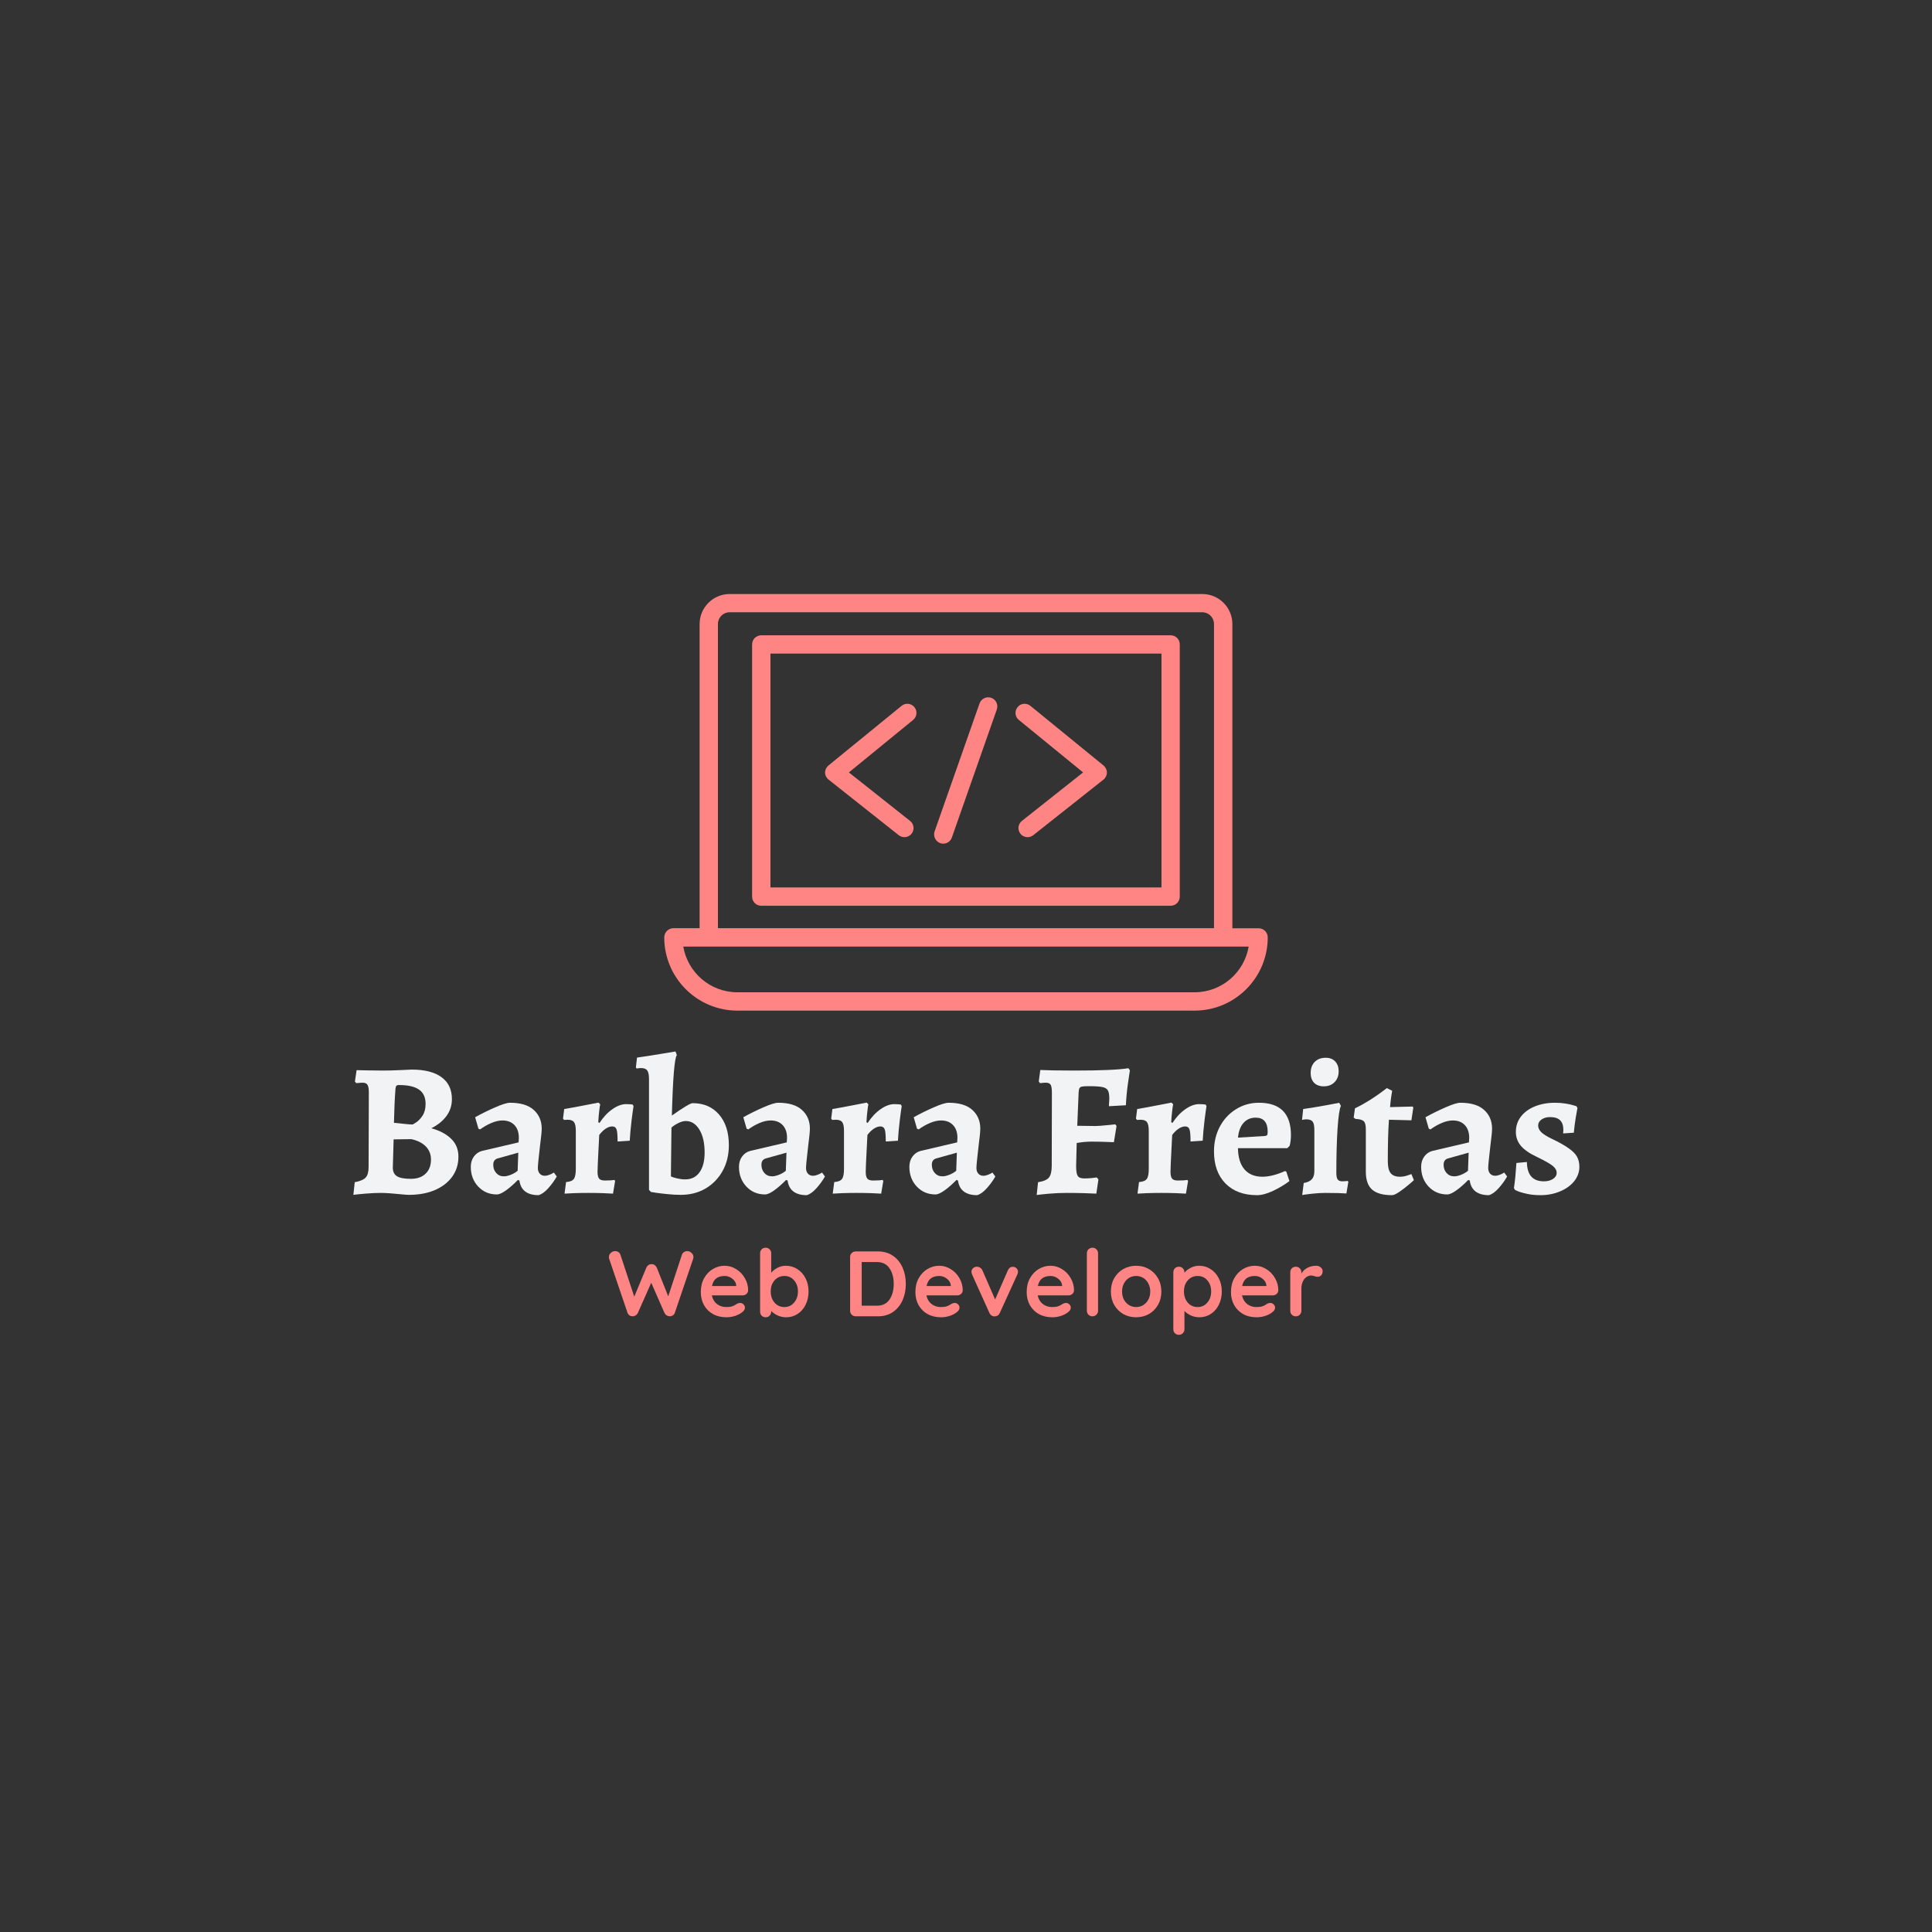 <svg xmlns="http://www.w3.org/2000/svg" xmlns:xlink="http://www.w3.org/1999/xlink" width="500" zoomAndPan="magnify" viewBox="0 0 375 375" height="500" preserveAspectRatio="xMidYMid meet" version="1.0"><rect x="0" y="0" width="375" height="375" fill="#333333" stroke="none"/><defs><g/><clipPath id="dbfc502577"><path d="M 128.098 115.305 L 246.598 115.305 L 246.598 196.305 L 128.098 196.305 Z M 128.098 115.305 " clip-rule="nonzero"/></clipPath></defs><g fill="#f1f3f5" fill-opacity="1"><g transform="translate(67.184, 231.544)"><g><path d="M 6.734 0 C 5.867 0 4.859 0.047 3.703 0.141 C 2.547 0.242 1.781 0.32 1.406 0.375 L 1.672 -2.078 C 2.723 -2.273 3.43 -2.578 3.797 -2.984 C 4.172 -3.391 4.359 -4.07 4.359 -5.031 L 4.406 -19.531 C 4.406 -20.227 4.316 -20.711 4.141 -20.984 C 3.973 -21.254 3.664 -21.391 3.219 -21.391 C 2.969 -21.391 2.719 -21.375 2.469 -21.344 C 2.227 -21.32 2.062 -21.312 1.969 -21.312 L 1.703 -21.609 L 2.031 -23.828 C 2.426 -23.828 3.145 -23.812 4.188 -23.781 C 5.238 -23.758 6.223 -23.75 7.141 -23.75 C 8.078 -23.75 9.125 -23.773 10.281 -23.828 C 11.445 -23.879 12.266 -23.914 12.734 -23.938 C 15.266 -23.938 17.195 -23.441 18.531 -22.453 C 19.863 -21.473 20.531 -20.055 20.531 -18.203 C 20.531 -16.973 20.176 -15.879 19.469 -14.922 C 18.77 -13.973 17.789 -13.18 16.531 -12.547 C 18.133 -12.117 19.41 -11.445 20.359 -10.531 C 21.316 -9.625 21.797 -8.457 21.797 -7.031 C 21.797 -5.57 21.395 -4.281 20.594 -3.156 C 19.789 -2.039 18.664 -1.172 17.219 -0.547 C 15.781 0.066 14.109 0.375 12.203 0.375 C 11.91 0.375 11.504 0.348 10.984 0.297 C 10.473 0.242 10.082 0.207 9.812 0.188 C 9.488 0.156 8.992 0.113 8.328 0.062 C 7.66 0.02 7.129 0 6.734 0 Z M 9.281 -13.609 C 9.582 -13.586 10.176 -13.523 11.062 -13.422 C 11.945 -13.328 12.539 -13.281 12.844 -13.281 C 12.844 -13.227 13.082 -13.359 13.562 -13.672 C 14.039 -13.984 14.469 -14.43 14.844 -15.016 C 15.227 -15.609 15.422 -16.363 15.422 -17.281 C 15.422 -18.539 15 -19.461 14.156 -20.047 C 13.32 -20.641 12.02 -20.938 10.25 -20.938 C 10 -20.938 9.832 -20.883 9.75 -20.781 C 9.664 -20.688 9.609 -20.504 9.578 -20.234 C 9.43 -18.234 9.332 -16.023 9.281 -13.609 Z M 9.062 -4.922 C 9.062 -4.129 9.332 -3.566 9.875 -3.234 C 10.414 -2.898 11.316 -2.734 12.578 -2.734 C 13.785 -2.734 14.734 -3.066 15.422 -3.734 C 16.117 -4.398 16.469 -5.312 16.469 -6.469 C 16.469 -7.477 16.141 -8.32 15.484 -9 C 14.828 -9.688 13.883 -10.164 12.656 -10.438 L 9.219 -10.391 Z M 9.062 -4.922 "/></g></g></g><g fill="#f1f3f5" fill-opacity="1"><g transform="translate(90.38, 231.544)"><g><path d="M 14.141 0.438 C 13.047 0.438 12.188 0.195 11.562 -0.281 C 10.938 -0.758 10.562 -1.469 10.438 -2.406 L 10.141 -2.516 C 9.348 -1.703 8.582 -1.031 7.844 -0.5 C 7.102 0.031 6.508 0.297 6.062 0.297 C 4.613 0.297 3.406 -0.211 2.438 -1.234 C 1.477 -2.266 1 -3.539 1 -5.062 C 1 -5.832 1.195 -6.492 1.594 -7.047 C 1.988 -7.598 2.504 -7.961 3.141 -8.141 L 10.281 -9.812 L 10.328 -10.688 C 10.328 -11.75 10.039 -12.578 9.469 -13.172 C 8.906 -13.766 8.129 -14.062 7.141 -14.062 C 6.473 -14.062 5.75 -13.895 4.969 -13.562 C 4.195 -13.227 3.477 -12.816 2.812 -12.328 L 2.484 -12.469 L 1.844 -14.688 C 3.082 -15.375 4.379 -16.016 5.734 -16.609 C 7.086 -17.203 8.051 -17.5 8.625 -17.5 C 10.664 -17.5 12.195 -17.035 13.219 -16.109 C 14.25 -15.18 14.766 -13.969 14.766 -12.469 C 14.766 -11.926 14.656 -10.816 14.438 -9.141 C 14.156 -6.742 14.016 -5.312 14.016 -4.844 C 14.016 -4.375 14.141 -4.004 14.391 -3.734 C 14.641 -3.461 14.961 -3.328 15.359 -3.328 C 15.648 -3.328 15.961 -3.395 16.297 -3.531 C 16.629 -3.664 16.906 -3.805 17.125 -3.953 L 17.688 -3.188 C 17.238 -2.395 16.688 -1.633 16.031 -0.906 C 15.383 -0.176 14.754 0.27 14.141 0.438 Z M 7.438 -3.219 C 7.801 -3.219 8.238 -3.316 8.75 -3.516 C 9.258 -3.711 9.707 -3.973 10.094 -4.297 L 10.219 -7.812 L 6.25 -6.703 C 5.656 -6.547 5.359 -6.133 5.359 -5.469 C 5.359 -4.832 5.551 -4.297 5.938 -3.859 C 6.32 -3.43 6.82 -3.219 7.438 -3.219 Z M 7.438 -3.219 "/></g></g></g><g fill="#f1f3f5" fill-opacity="1"><g transform="translate(108.249, 231.544)"><g><path d="M 1.625 -2.109 C 2.363 -2.16 2.863 -2.359 3.125 -2.703 C 3.383 -3.047 3.516 -3.695 3.516 -4.656 L 3.516 -12.031 C 3.516 -12.863 3.398 -13.43 3.172 -13.734 C 2.953 -14.047 2.535 -14.203 1.922 -14.203 L 1.219 -14.172 L 1.031 -14.438 L 1.266 -16.281 C 2.566 -16.5 3.898 -16.742 5.266 -17.016 C 6.641 -17.285 7.523 -17.457 7.922 -17.531 L 8.25 -17.203 C 8.195 -16.984 8.129 -16.516 8.047 -15.797 C 7.961 -15.078 7.906 -14.391 7.875 -13.734 L 8.109 -13.578 C 8.867 -14.734 9.711 -15.629 10.641 -16.266 C 11.566 -16.91 12.445 -17.234 13.281 -17.234 C 13.625 -17.234 13.906 -17.223 14.125 -17.203 C 14.352 -17.18 14.504 -17.156 14.578 -17.125 L 14.719 -16.828 C 14.645 -16.41 14.52 -15.504 14.344 -14.109 C 14.176 -12.723 14.055 -11.398 13.984 -10.141 L 11.625 -9.984 C 11.625 -11.172 11.555 -11.953 11.422 -12.328 C 11.285 -12.711 11.004 -12.906 10.578 -12.906 C 10.18 -12.906 9.758 -12.758 9.312 -12.469 C 8.875 -12.176 8.457 -11.77 8.062 -11.25 C 8.039 -10.562 7.984 -9.43 7.891 -7.859 C 7.805 -6.297 7.754 -5.047 7.734 -4.109 C 7.734 -3.461 7.836 -3.016 8.047 -2.766 C 8.254 -2.523 8.629 -2.406 9.172 -2.406 C 9.547 -2.406 9.914 -2.414 10.281 -2.438 C 10.656 -2.469 10.906 -2.492 11.031 -2.516 L 11.141 -2.297 L 10.734 0.141 C 10.391 0.117 9.754 0.086 8.828 0.047 C 7.898 0.016 6.941 0 5.953 0 C 5.016 0 4.078 0.016 3.141 0.047 C 2.203 0.086 1.598 0.117 1.328 0.141 Z M 1.625 -2.109 "/></g></g></g><g fill="#f1f3f5" fill-opacity="1"><g transform="translate(123.455, 231.544)"><g><path d="M 8.688 0.375 C 7.832 0.375 6.973 0.328 6.109 0.234 C 5.242 0.148 4.523 0.066 3.953 -0.016 C 3.391 -0.098 3.035 -0.156 2.891 -0.188 L 2.516 -0.594 L 2.516 -22.125 C 2.516 -22.914 2.398 -23.461 2.172 -23.766 C 1.953 -24.078 1.551 -24.234 0.969 -24.234 C 0.77 -24.234 0.594 -24.219 0.438 -24.188 C 0.289 -24.164 0.18 -24.156 0.109 -24.156 L -0.031 -24.344 L 0.188 -26.266 C 1.594 -26.461 3.07 -26.691 4.625 -26.953 C 6.176 -27.211 7.188 -27.379 7.656 -27.453 L 7.922 -26.75 C 7.473 -26.227 7.148 -22.316 6.953 -15.016 C 9.223 -16.617 10.566 -17.422 10.984 -17.422 C 13.129 -17.422 14.836 -16.688 16.109 -15.219 C 17.379 -13.758 18.016 -11.77 18.016 -9.25 C 18.016 -7.395 17.613 -5.738 16.812 -4.281 C 16.008 -2.832 14.906 -1.691 13.5 -0.859 C 12.094 -0.035 10.488 0.375 8.688 0.375 Z M 9.547 -2.625 C 10.734 -2.625 11.656 -3.078 12.312 -3.984 C 12.977 -4.898 13.312 -6.188 13.312 -7.844 C 13.312 -9.695 12.973 -11.176 12.297 -12.281 C 11.617 -13.395 10.738 -13.953 9.656 -13.953 C 9.238 -13.953 8.77 -13.828 8.25 -13.578 C 7.727 -13.328 7.27 -13.031 6.875 -12.688 L 6.766 -3.219 C 7.035 -3.07 7.441 -2.938 7.984 -2.812 C 8.535 -2.688 9.055 -2.625 9.547 -2.625 Z M 9.547 -2.625 "/></g></g></g><g fill="#f1f3f5" fill-opacity="1"><g transform="translate(142.434, 231.544)"><g><path d="M 14.141 0.438 C 13.047 0.438 12.188 0.195 11.562 -0.281 C 10.938 -0.758 10.562 -1.469 10.438 -2.406 L 10.141 -2.516 C 9.348 -1.703 8.582 -1.031 7.844 -0.5 C 7.102 0.031 6.508 0.297 6.062 0.297 C 4.613 0.297 3.406 -0.211 2.438 -1.234 C 1.477 -2.266 1 -3.539 1 -5.062 C 1 -5.832 1.195 -6.492 1.594 -7.047 C 1.988 -7.598 2.504 -7.961 3.141 -8.141 L 10.281 -9.812 L 10.328 -10.688 C 10.328 -11.75 10.039 -12.578 9.469 -13.172 C 8.906 -13.766 8.129 -14.062 7.141 -14.062 C 6.473 -14.062 5.75 -13.895 4.969 -13.562 C 4.195 -13.227 3.477 -12.816 2.812 -12.328 L 2.484 -12.469 L 1.844 -14.688 C 3.082 -15.375 4.379 -16.016 5.734 -16.609 C 7.086 -17.203 8.051 -17.5 8.625 -17.5 C 10.664 -17.5 12.195 -17.035 13.219 -16.109 C 14.25 -15.18 14.766 -13.969 14.766 -12.469 C 14.766 -11.926 14.656 -10.816 14.438 -9.141 C 14.156 -6.742 14.016 -5.312 14.016 -4.844 C 14.016 -4.375 14.141 -4.004 14.391 -3.734 C 14.641 -3.461 14.961 -3.328 15.359 -3.328 C 15.648 -3.328 15.961 -3.395 16.297 -3.531 C 16.629 -3.664 16.906 -3.805 17.125 -3.953 L 17.688 -3.188 C 17.238 -2.395 16.688 -1.633 16.031 -0.906 C 15.383 -0.176 14.754 0.27 14.141 0.438 Z M 7.438 -3.219 C 7.801 -3.219 8.238 -3.316 8.75 -3.516 C 9.258 -3.711 9.707 -3.973 10.094 -4.297 L 10.219 -7.812 L 6.25 -6.703 C 5.656 -6.547 5.359 -6.133 5.359 -5.469 C 5.359 -4.832 5.551 -4.297 5.938 -3.859 C 6.32 -3.43 6.82 -3.219 7.438 -3.219 Z M 7.438 -3.219 "/></g></g></g><g fill="#f1f3f5" fill-opacity="1"><g transform="translate(160.303, 231.544)"><g><path d="M 1.625 -2.109 C 2.363 -2.16 2.863 -2.359 3.125 -2.703 C 3.383 -3.047 3.516 -3.695 3.516 -4.656 L 3.516 -12.031 C 3.516 -12.863 3.398 -13.43 3.172 -13.734 C 2.953 -14.047 2.535 -14.203 1.922 -14.203 L 1.219 -14.172 L 1.031 -14.438 L 1.266 -16.281 C 2.566 -16.5 3.898 -16.742 5.266 -17.016 C 6.641 -17.285 7.523 -17.457 7.922 -17.531 L 8.25 -17.203 C 8.195 -16.984 8.129 -16.516 8.047 -15.797 C 7.961 -15.078 7.906 -14.391 7.875 -13.734 L 8.109 -13.578 C 8.867 -14.734 9.711 -15.629 10.641 -16.266 C 11.566 -16.91 12.445 -17.234 13.281 -17.234 C 13.625 -17.234 13.906 -17.223 14.125 -17.203 C 14.352 -17.18 14.504 -17.156 14.578 -17.125 L 14.719 -16.828 C 14.645 -16.41 14.52 -15.504 14.344 -14.109 C 14.176 -12.723 14.055 -11.398 13.984 -10.141 L 11.625 -9.984 C 11.625 -11.172 11.555 -11.953 11.422 -12.328 C 11.285 -12.711 11.004 -12.906 10.578 -12.906 C 10.18 -12.906 9.758 -12.758 9.312 -12.469 C 8.875 -12.176 8.457 -11.77 8.062 -11.25 C 8.039 -10.562 7.984 -9.43 7.891 -7.859 C 7.805 -6.297 7.754 -5.047 7.734 -4.109 C 7.734 -3.461 7.836 -3.016 8.047 -2.766 C 8.254 -2.523 8.629 -2.406 9.172 -2.406 C 9.547 -2.406 9.914 -2.414 10.281 -2.438 C 10.656 -2.469 10.906 -2.492 11.031 -2.516 L 11.141 -2.297 L 10.734 0.141 C 10.391 0.117 9.754 0.086 8.828 0.047 C 7.898 0.016 6.941 0 5.953 0 C 5.016 0 4.078 0.016 3.141 0.047 C 2.203 0.086 1.598 0.117 1.328 0.141 Z M 1.625 -2.109 "/></g></g></g><g fill="#f1f3f5" fill-opacity="1"><g transform="translate(175.508, 231.544)"><g><path d="M 14.141 0.438 C 13.047 0.438 12.188 0.195 11.562 -0.281 C 10.938 -0.758 10.562 -1.469 10.438 -2.406 L 10.141 -2.516 C 9.348 -1.703 8.582 -1.031 7.844 -0.5 C 7.102 0.031 6.508 0.297 6.062 0.297 C 4.613 0.297 3.406 -0.211 2.438 -1.234 C 1.477 -2.266 1 -3.539 1 -5.062 C 1 -5.832 1.195 -6.492 1.594 -7.047 C 1.988 -7.598 2.504 -7.961 3.141 -8.141 L 10.281 -9.812 L 10.328 -10.688 C 10.328 -11.75 10.039 -12.578 9.469 -13.172 C 8.906 -13.766 8.129 -14.062 7.141 -14.062 C 6.473 -14.062 5.75 -13.895 4.969 -13.562 C 4.195 -13.227 3.477 -12.816 2.812 -12.328 L 2.484 -12.469 L 1.844 -14.688 C 3.082 -15.375 4.379 -16.016 5.734 -16.609 C 7.086 -17.203 8.051 -17.5 8.625 -17.5 C 10.664 -17.5 12.195 -17.035 13.219 -16.109 C 14.25 -15.18 14.766 -13.969 14.766 -12.469 C 14.766 -11.926 14.656 -10.816 14.438 -9.141 C 14.156 -6.742 14.016 -5.312 14.016 -4.844 C 14.016 -4.375 14.141 -4.004 14.391 -3.734 C 14.641 -3.461 14.961 -3.328 15.359 -3.328 C 15.648 -3.328 15.961 -3.395 16.297 -3.531 C 16.629 -3.664 16.906 -3.805 17.125 -3.953 L 17.688 -3.188 C 17.238 -2.395 16.688 -1.633 16.031 -0.906 C 15.383 -0.176 14.754 0.27 14.141 0.438 Z M 7.438 -3.219 C 7.801 -3.219 8.238 -3.316 8.75 -3.516 C 9.258 -3.711 9.707 -3.973 10.094 -4.297 L 10.219 -7.812 L 6.25 -6.703 C 5.656 -6.547 5.359 -6.133 5.359 -5.469 C 5.359 -4.832 5.551 -4.297 5.938 -3.859 C 6.32 -3.43 6.82 -3.219 7.438 -3.219 Z M 7.438 -3.219 "/></g></g></g><g fill="#f1f3f5" fill-opacity="1"><g transform="translate(193.377, 231.544)"><g/></g></g><g fill="#f1f3f5" fill-opacity="1"><g transform="translate(199.814, 231.544)"><g><path d="M 1.672 -2.078 C 2.723 -2.242 3.426 -2.547 3.781 -2.984 C 4.145 -3.43 4.328 -4.203 4.328 -5.297 L 4.359 -19.391 C 4.359 -20.18 4.281 -20.711 4.125 -20.984 C 3.969 -21.254 3.656 -21.391 3.188 -21.391 C 2.938 -21.391 2.695 -21.375 2.469 -21.344 C 2.25 -21.32 2.102 -21.312 2.031 -21.312 L 1.812 -21.641 L 2.109 -23.859 C 2.555 -23.836 3.414 -23.812 4.688 -23.781 C 5.957 -23.758 7.332 -23.75 8.812 -23.75 C 13.863 -23.75 17.328 -23.898 19.203 -24.203 L 19.5 -23.797 C 19.426 -23.398 19.297 -22.531 19.109 -21.188 C 18.922 -19.844 18.789 -18.453 18.719 -17.016 L 15.422 -16.828 C 15.422 -16.953 15.43 -17.16 15.453 -17.453 C 15.484 -17.754 15.5 -18.055 15.5 -18.359 C 15.5 -19.066 15.406 -19.582 15.219 -19.906 C 15.039 -20.227 14.688 -20.441 14.156 -20.547 C 13.625 -20.66 12.754 -20.719 11.547 -20.719 C 10.898 -20.719 10.453 -20.691 10.203 -20.641 C 9.961 -20.598 9.797 -20.488 9.703 -20.312 C 9.617 -20.133 9.566 -19.852 9.547 -19.469 L 9.281 -13.031 L 12.766 -12.984 C 13.234 -12.984 13.922 -13.031 14.828 -13.125 C 15.742 -13.227 16.352 -13.289 16.656 -13.312 L 16.906 -12.984 L 16.391 -9.844 C 16.098 -9.863 15.523 -9.883 14.672 -9.906 C 13.816 -9.938 12.922 -9.953 11.984 -9.953 C 11.098 -9.953 10.16 -9.863 9.172 -9.688 L 9.062 -5.188 C 9.062 -4.25 9.164 -3.617 9.375 -3.297 C 9.582 -2.973 10.008 -2.812 10.656 -2.812 C 11.051 -2.812 11.504 -2.832 12.016 -2.875 C 12.535 -2.926 12.883 -2.969 13.062 -3 L 13.391 -2.625 L 12.984 0.141 C 12.566 0.117 11.785 0.086 10.641 0.047 C 9.492 0.016 8.352 0 7.219 0 C 6.082 0 4.914 0.051 3.719 0.156 C 2.52 0.27 1.75 0.352 1.406 0.406 Z M 1.672 -2.078 "/></g></g></g><g fill="#f1f3f5" fill-opacity="1"><g transform="translate(219.459, 231.544)"><g><path d="M 1.625 -2.109 C 2.363 -2.16 2.863 -2.359 3.125 -2.703 C 3.383 -3.047 3.516 -3.695 3.516 -4.656 L 3.516 -12.031 C 3.516 -12.863 3.398 -13.43 3.172 -13.734 C 2.953 -14.047 2.535 -14.203 1.922 -14.203 L 1.219 -14.172 L 1.031 -14.438 L 1.266 -16.281 C 2.566 -16.5 3.898 -16.742 5.266 -17.016 C 6.641 -17.285 7.523 -17.457 7.922 -17.531 L 8.25 -17.203 C 8.195 -16.984 8.129 -16.516 8.047 -15.797 C 7.961 -15.078 7.906 -14.391 7.875 -13.734 L 8.109 -13.578 C 8.867 -14.734 9.711 -15.629 10.641 -16.266 C 11.566 -16.91 12.445 -17.234 13.281 -17.234 C 13.625 -17.234 13.906 -17.223 14.125 -17.203 C 14.352 -17.18 14.504 -17.156 14.578 -17.125 L 14.719 -16.828 C 14.645 -16.41 14.52 -15.504 14.344 -14.109 C 14.176 -12.723 14.055 -11.398 13.984 -10.141 L 11.625 -9.984 C 11.625 -11.172 11.555 -11.953 11.422 -12.328 C 11.285 -12.711 11.004 -12.906 10.578 -12.906 C 10.18 -12.906 9.758 -12.758 9.312 -12.469 C 8.875 -12.176 8.457 -11.77 8.062 -11.25 C 8.039 -10.562 7.984 -9.43 7.891 -7.859 C 7.805 -6.297 7.754 -5.047 7.734 -4.109 C 7.734 -3.461 7.836 -3.016 8.047 -2.766 C 8.254 -2.523 8.629 -2.406 9.172 -2.406 C 9.547 -2.406 9.914 -2.414 10.281 -2.438 C 10.656 -2.469 10.906 -2.492 11.031 -2.516 L 11.141 -2.297 L 10.734 0.141 C 10.391 0.117 9.754 0.086 8.828 0.047 C 7.898 0.016 6.941 0 5.953 0 C 5.016 0 4.078 0.016 3.141 0.047 C 2.203 0.086 1.598 0.117 1.328 0.141 Z M 1.625 -2.109 "/></g></g></g><g fill="#f1f3f5" fill-opacity="1"><g transform="translate(234.665, 231.544)"><g><path d="M 9.328 0.438 C 6.734 0.438 4.691 -0.316 3.203 -1.828 C 1.711 -3.348 0.969 -5.426 0.969 -8.062 C 0.969 -9.844 1.348 -11.445 2.109 -12.875 C 2.867 -14.301 3.914 -15.426 5.25 -16.25 C 6.582 -17.082 8.062 -17.5 9.688 -17.5 C 13.832 -17.5 15.906 -15.406 15.906 -11.219 C 15.906 -10.469 15.82 -9.773 15.656 -9.141 L 15.203 -8.688 L 5.625 -8.688 C 5.645 -6.895 6.066 -5.52 6.891 -4.562 C 7.723 -3.613 8.879 -3.141 10.359 -3.141 C 11.641 -3.141 13.109 -3.508 14.766 -4.25 L 15.016 -4.109 L 15.609 -2.297 C 14.703 -1.609 13.648 -0.977 12.453 -0.406 C 11.254 0.156 10.211 0.438 9.328 0.438 Z M 10.688 -11.031 C 10.988 -11.051 11.18 -11.109 11.266 -11.203 C 11.348 -11.305 11.391 -11.531 11.391 -11.875 C 11.391 -13.695 10.613 -14.609 9.062 -14.609 C 8.102 -14.609 7.32 -14.273 6.719 -13.609 C 6.113 -12.941 5.75 -11.984 5.625 -10.734 Z M 10.688 -11.031 "/></g></g></g><g fill="#f1f3f5" fill-opacity="1"><g transform="translate(251.757, 231.544)"><g><path d="M 1.297 -1.922 C 2.016 -2.047 2.535 -2.285 2.859 -2.641 C 3.191 -3.004 3.359 -3.531 3.359 -4.219 L 3.359 -12.203 C 3.359 -12.992 3.25 -13.535 3.031 -13.828 C 2.812 -14.129 2.406 -14.281 1.812 -14.281 C 1.633 -14.281 1.457 -14.266 1.281 -14.234 C 1.113 -14.211 1.008 -14.191 0.969 -14.172 L 1.188 -16.281 C 2.562 -16.477 3.961 -16.707 5.391 -16.969 C 6.828 -17.227 7.754 -17.406 8.172 -17.5 L 8.516 -16.906 C 8.242 -16.363 8.023 -14.879 7.859 -12.453 C 7.703 -10.023 7.625 -7.172 7.625 -3.891 C 7.625 -3.297 7.707 -2.875 7.875 -2.625 C 8.051 -2.375 8.348 -2.25 8.766 -2.25 C 8.992 -2.25 9.211 -2.258 9.422 -2.281 C 9.629 -2.312 9.77 -2.328 9.844 -2.328 L 9.953 -2.141 L 9.578 0.109 C 9.305 0.086 8.77 0.062 7.969 0.031 C 7.164 0.008 6.348 0 5.516 0 C 4.742 0 3.867 0.051 2.891 0.156 C 1.922 0.27 1.289 0.352 1 0.406 Z M 5.188 -20.688 C 4.375 -20.688 3.742 -20.922 3.297 -21.391 C 2.859 -21.859 2.641 -22.484 2.641 -23.266 C 2.641 -24.16 2.898 -24.879 3.422 -25.422 C 3.953 -25.961 4.664 -26.234 5.562 -26.234 C 6.344 -26.234 6.957 -25.992 7.406 -25.516 C 7.852 -25.035 8.078 -24.398 8.078 -23.609 C 8.078 -22.742 7.812 -22.039 7.281 -21.5 C 6.75 -20.957 6.051 -20.688 5.188 -20.688 Z M 5.188 -20.688 "/></g></g></g><g fill="#f1f3f5" fill-opacity="1"><g transform="translate(262.56, 231.544)"><g><path d="M 7.625 0.438 C 5.875 0.438 4.586 0.078 3.766 -0.641 C 2.953 -1.367 2.547 -2.523 2.547 -4.109 L 2.547 -12.359 C 2.547 -13.148 2.41 -13.672 2.141 -13.922 C 1.867 -14.18 1.344 -14.328 0.562 -14.359 L 0.188 -14.609 L 0.438 -16.422 C 1.375 -16.867 2.301 -17.379 3.219 -17.953 C 4.133 -18.535 4.895 -19.051 5.5 -19.5 C 6.102 -19.945 6.477 -20.227 6.625 -20.344 L 7.656 -19.828 C 7.633 -19.68 7.578 -19.32 7.484 -18.75 C 7.398 -18.188 7.32 -17.488 7.25 -16.656 L 11.625 -16.766 L 11.766 -16.578 L 11.391 -14.094 L 7.031 -14.203 C 6.883 -12.055 6.812 -9.367 6.812 -6.141 C 6.812 -5.078 6.992 -4.312 7.359 -3.844 C 7.734 -3.375 8.336 -3.141 9.172 -3.141 C 9.617 -3.141 10.07 -3.211 10.531 -3.359 C 10.988 -3.516 11.273 -3.613 11.391 -3.656 L 11.875 -2.484 C 11.727 -2.328 11.375 -2.016 10.812 -1.547 C 10.258 -1.078 9.672 -0.629 9.047 -0.203 C 8.422 0.223 7.945 0.438 7.625 0.438 Z M 7.625 0.438 "/></g></g></g><g fill="#f1f3f5" fill-opacity="1"><g transform="translate(274.843, 231.544)"><g><path d="M 14.141 0.438 C 13.047 0.438 12.188 0.195 11.562 -0.281 C 10.938 -0.758 10.562 -1.469 10.438 -2.406 L 10.141 -2.516 C 9.348 -1.703 8.582 -1.031 7.844 -0.5 C 7.102 0.031 6.508 0.297 6.062 0.297 C 4.613 0.297 3.406 -0.211 2.438 -1.234 C 1.477 -2.266 1 -3.539 1 -5.062 C 1 -5.832 1.195 -6.492 1.594 -7.047 C 1.988 -7.598 2.504 -7.961 3.141 -8.141 L 10.281 -9.812 L 10.328 -10.688 C 10.328 -11.75 10.039 -12.578 9.469 -13.172 C 8.906 -13.766 8.129 -14.062 7.141 -14.062 C 6.473 -14.062 5.75 -13.895 4.969 -13.562 C 4.195 -13.227 3.477 -12.816 2.812 -12.328 L 2.484 -12.469 L 1.844 -14.688 C 3.082 -15.375 4.379 -16.016 5.734 -16.609 C 7.086 -17.203 8.051 -17.5 8.625 -17.5 C 10.664 -17.5 12.195 -17.035 13.219 -16.109 C 14.25 -15.18 14.766 -13.969 14.766 -12.469 C 14.766 -11.926 14.656 -10.816 14.438 -9.141 C 14.156 -6.742 14.016 -5.312 14.016 -4.844 C 14.016 -4.375 14.141 -4.004 14.391 -3.734 C 14.641 -3.461 14.961 -3.328 15.359 -3.328 C 15.648 -3.328 15.961 -3.395 16.297 -3.531 C 16.629 -3.664 16.906 -3.805 17.125 -3.953 L 17.688 -3.188 C 17.238 -2.395 16.688 -1.633 16.031 -0.906 C 15.383 -0.176 14.754 0.27 14.141 0.438 Z M 7.438 -3.219 C 7.801 -3.219 8.238 -3.316 8.75 -3.516 C 9.258 -3.711 9.707 -3.973 10.094 -4.297 L 10.219 -7.812 L 6.25 -6.703 C 5.656 -6.547 5.359 -6.133 5.359 -5.469 C 5.359 -4.832 5.551 -4.297 5.938 -3.859 C 6.32 -3.43 6.82 -3.219 7.438 -3.219 Z M 7.438 -3.219 "/></g></g></g><g fill="#f1f3f5" fill-opacity="1"><g transform="translate(292.712, 231.544)"><g><path d="M 6.297 0.438 C 5.398 0.438 4.586 0.363 3.859 0.219 C 3.141 0.07 2.566 -0.078 2.141 -0.234 C 1.723 -0.398 1.469 -0.508 1.375 -0.562 L 1.141 -0.922 C 1.242 -1.586 1.336 -2.363 1.422 -3.25 C 1.504 -4.145 1.57 -5 1.625 -5.812 L 3.656 -6 C 3.688 -3.5 4.785 -2.25 6.953 -2.25 C 7.672 -2.25 8.266 -2.406 8.734 -2.719 C 9.203 -3.031 9.438 -3.422 9.438 -3.891 C 9.438 -4.379 9.188 -4.828 8.688 -5.234 C 8.195 -5.641 7.211 -6.203 5.734 -6.922 C 4.254 -7.609 3.18 -8.336 2.516 -9.109 C 1.848 -9.891 1.516 -10.801 1.516 -11.844 C 1.516 -12.945 1.832 -13.926 2.469 -14.781 C 3.113 -15.633 4.016 -16.301 5.172 -16.781 C 6.336 -17.258 7.66 -17.5 9.141 -17.5 C 9.859 -17.5 10.523 -17.445 11.141 -17.344 C 11.754 -17.25 12.238 -17.145 12.594 -17.031 C 12.957 -16.926 13.188 -16.859 13.281 -16.828 L 13.469 -16.469 C 13.414 -16.195 13.305 -15.582 13.141 -14.625 C 12.984 -13.676 12.859 -12.695 12.766 -11.688 L 10.688 -11.547 L 10.734 -12.203 C 10.734 -13.066 10.52 -13.703 10.094 -14.109 C 9.676 -14.516 9.023 -14.719 8.141 -14.719 C 7.492 -14.719 6.945 -14.562 6.5 -14.25 C 6.062 -13.945 5.844 -13.562 5.844 -13.094 C 5.844 -12.625 6.039 -12.191 6.438 -11.797 C 6.832 -11.41 7.488 -10.992 8.406 -10.547 C 9.852 -9.859 10.961 -9.238 11.734 -8.688 C 12.516 -8.145 13.062 -7.598 13.375 -7.047 C 13.688 -6.492 13.844 -5.832 13.844 -5.062 C 13.844 -4.051 13.508 -3.125 12.844 -2.281 C 12.176 -1.445 11.258 -0.785 10.094 -0.297 C 8.938 0.191 7.672 0.438 6.297 0.438 Z M 6.297 0.438 "/></g></g></g><g fill="#ff8585" fill-opacity="1"><g transform="translate(117.906, 255.494)"><g><path d="M 15.516 -12.656 C 15.805 -12.656 16.07 -12.539 16.312 -12.312 C 16.562 -12.094 16.688 -11.816 16.688 -11.484 C 16.688 -11.379 16.664 -11.258 16.625 -11.125 L 13.078 -0.688 C 13.016 -0.477 12.891 -0.312 12.703 -0.188 C 12.523 -0.07 12.328 -0.008 12.109 0 C 11.898 0 11.695 -0.055 11.5 -0.172 C 11.312 -0.297 11.16 -0.473 11.047 -0.703 L 8.5 -6.516 L 5.922 -0.703 C 5.816 -0.473 5.664 -0.297 5.469 -0.172 C 5.281 -0.055 5.078 0 4.859 0 C 4.641 -0.008 4.441 -0.07 4.266 -0.188 C 4.086 -0.312 3.961 -0.477 3.891 -0.688 L 0.344 -11.125 C 0.301 -11.258 0.281 -11.379 0.281 -11.484 C 0.281 -11.816 0.406 -12.094 0.656 -12.312 C 0.906 -12.539 1.176 -12.656 1.469 -12.656 C 1.719 -12.656 1.938 -12.594 2.125 -12.469 C 2.312 -12.344 2.441 -12.172 2.516 -11.953 L 5.203 -3.812 L 7.547 -9.438 C 7.641 -9.645 7.773 -9.812 7.953 -9.938 C 8.129 -10.07 8.332 -10.129 8.562 -10.109 C 8.789 -10.129 8.992 -10.07 9.172 -9.938 C 9.348 -9.812 9.484 -9.645 9.578 -9.438 L 11.797 -3.875 L 14.453 -11.953 C 14.523 -12.172 14.66 -12.344 14.859 -12.469 C 15.055 -12.594 15.273 -12.656 15.516 -12.656 Z M 15.516 -12.656 "/></g></g></g><g fill="#ff8585" fill-opacity="1"><g transform="translate(135.401, 255.494)"><g><path d="M 9.812 -5.047 C 9.801 -4.754 9.688 -4.516 9.469 -4.328 C 9.25 -4.148 9 -4.062 8.719 -4.062 L 2.766 -4.062 C 2.91 -3.352 3.238 -2.797 3.75 -2.391 C 4.27 -1.992 4.859 -1.797 5.516 -1.797 C 6.004 -1.797 6.383 -1.836 6.656 -1.922 C 6.938 -2.016 7.156 -2.113 7.312 -2.219 C 7.477 -2.32 7.594 -2.395 7.656 -2.438 C 7.863 -2.539 8.066 -2.594 8.266 -2.594 C 8.516 -2.594 8.727 -2.5 8.906 -2.312 C 9.094 -2.133 9.188 -1.926 9.188 -1.688 C 9.188 -1.363 9.016 -1.07 8.672 -0.812 C 8.336 -0.531 7.891 -0.289 7.328 -0.094 C 6.766 0.094 6.191 0.188 5.609 0.188 C 4.609 0.188 3.734 -0.02 2.984 -0.438 C 2.234 -0.863 1.648 -1.445 1.234 -2.188 C 0.828 -2.926 0.625 -3.758 0.625 -4.688 C 0.625 -5.719 0.836 -6.617 1.266 -7.391 C 1.703 -8.172 2.273 -8.77 2.984 -9.188 C 3.691 -9.602 4.445 -9.812 5.25 -9.812 C 6.039 -9.812 6.785 -9.594 7.484 -9.156 C 8.191 -8.727 8.754 -8.145 9.172 -7.406 C 9.598 -6.676 9.812 -5.891 9.812 -5.047 Z M 5.25 -7.828 C 3.863 -7.828 3.047 -7.176 2.797 -5.875 L 7.5 -5.875 L 7.5 -6 C 7.457 -6.5 7.211 -6.926 6.766 -7.281 C 6.328 -7.645 5.82 -7.828 5.25 -7.828 Z M 5.25 -7.828 "/></g></g></g><g fill="#ff8585" fill-opacity="1"><g transform="translate(146.363, 255.494)"><g><path d="M 6.156 -9.812 C 6.977 -9.812 7.723 -9.598 8.391 -9.172 C 9.066 -8.742 9.598 -8.148 9.984 -7.391 C 10.379 -6.641 10.578 -5.785 10.578 -4.828 C 10.578 -3.867 10.383 -3.004 10 -2.234 C 9.625 -1.473 9.102 -0.879 8.438 -0.453 C 7.77 -0.023 7.035 0.188 6.234 0.188 C 5.648 0.188 5.102 0.07 4.594 -0.156 C 4.082 -0.395 3.66 -0.688 3.328 -1.031 L 3.328 -0.922 C 3.328 -0.609 3.223 -0.344 3.016 -0.125 C 2.816 0.082 2.562 0.188 2.25 0.188 C 1.938 0.188 1.676 0.082 1.469 -0.125 C 1.27 -0.332 1.172 -0.598 1.172 -0.922 L 1.172 -12.219 C 1.172 -12.531 1.27 -12.789 1.469 -13 C 1.676 -13.207 1.938 -13.312 2.25 -13.312 C 2.562 -13.312 2.816 -13.207 3.016 -13 C 3.223 -12.789 3.328 -12.531 3.328 -12.219 L 3.328 -8.453 C 3.617 -8.816 4.02 -9.133 4.531 -9.406 C 5.051 -9.676 5.594 -9.812 6.156 -9.812 Z M 5.891 -1.797 C 6.648 -1.797 7.273 -2.082 7.766 -2.656 C 8.266 -3.238 8.516 -3.961 8.516 -4.828 C 8.516 -5.691 8.27 -6.406 7.781 -6.969 C 7.301 -7.539 6.672 -7.828 5.891 -7.828 C 5.109 -7.828 4.469 -7.539 3.969 -6.969 C 3.477 -6.406 3.234 -5.691 3.234 -4.828 C 3.234 -3.961 3.477 -3.238 3.969 -2.656 C 4.469 -2.082 5.109 -1.797 5.891 -1.797 Z M 5.891 -1.797 "/></g></g></g><g fill="#ff8585" fill-opacity="1"><g transform="translate(158.099, 255.494)"><g/></g></g><g fill="#ff8585" fill-opacity="1"><g transform="translate(163.661, 255.494)"><g><path d="M 6.75 -12.594 C 7.875 -12.594 8.844 -12.312 9.656 -11.75 C 10.469 -11.195 11.086 -10.441 11.516 -9.484 C 11.941 -8.535 12.156 -7.473 12.156 -6.297 C 12.156 -5.117 11.941 -4.051 11.516 -3.094 C 11.086 -2.145 10.469 -1.391 9.656 -0.828 C 8.844 -0.273 7.875 0 6.75 0 L 2.453 0 C 2.141 0 1.875 -0.102 1.656 -0.312 C 1.445 -0.52 1.344 -0.781 1.344 -1.094 L 1.344 -11.5 C 1.344 -11.812 1.445 -12.07 1.656 -12.281 C 1.875 -12.488 2.141 -12.594 2.453 -12.594 Z M 6.562 -2.062 C 7.645 -2.062 8.457 -2.461 9 -3.266 C 9.539 -4.066 9.812 -5.078 9.812 -6.297 C 9.812 -7.523 9.535 -8.535 8.984 -9.328 C 8.441 -10.129 7.633 -10.531 6.562 -10.531 L 3.594 -10.531 L 3.594 -2.062 Z M 6.562 -2.062 "/></g></g></g><g fill="#ff8585" fill-opacity="1"><g transform="translate(177.053, 255.494)"><g><path d="M 9.812 -5.047 C 9.801 -4.754 9.688 -4.516 9.469 -4.328 C 9.25 -4.148 9 -4.062 8.719 -4.062 L 2.766 -4.062 C 2.91 -3.352 3.238 -2.797 3.75 -2.391 C 4.27 -1.992 4.859 -1.797 5.516 -1.797 C 6.004 -1.797 6.383 -1.836 6.656 -1.922 C 6.938 -2.016 7.156 -2.113 7.312 -2.219 C 7.477 -2.32 7.594 -2.395 7.656 -2.438 C 7.863 -2.539 8.066 -2.594 8.266 -2.594 C 8.516 -2.594 8.727 -2.5 8.906 -2.312 C 9.094 -2.133 9.188 -1.926 9.188 -1.688 C 9.188 -1.363 9.016 -1.07 8.672 -0.812 C 8.336 -0.531 7.891 -0.289 7.328 -0.094 C 6.766 0.094 6.191 0.188 5.609 0.188 C 4.609 0.188 3.734 -0.02 2.984 -0.438 C 2.234 -0.863 1.648 -1.445 1.234 -2.188 C 0.828 -2.926 0.625 -3.758 0.625 -4.688 C 0.625 -5.719 0.836 -6.617 1.266 -7.391 C 1.703 -8.172 2.273 -8.77 2.984 -9.188 C 3.691 -9.602 4.445 -9.812 5.25 -9.812 C 6.039 -9.812 6.785 -9.594 7.484 -9.156 C 8.191 -8.727 8.754 -8.145 9.172 -7.406 C 9.598 -6.676 9.812 -5.891 9.812 -5.047 Z M 5.25 -7.828 C 3.863 -7.828 3.047 -7.176 2.797 -5.875 L 7.5 -5.875 L 7.5 -6 C 7.457 -6.5 7.211 -6.926 6.766 -7.281 C 6.328 -7.645 5.82 -7.828 5.25 -7.828 Z M 5.25 -7.828 "/></g></g></g><g fill="#ff8585" fill-opacity="1"><g transform="translate(188.015, 255.494)"><g><path d="M 8.562 -9.609 C 8.852 -9.609 9.094 -9.516 9.281 -9.328 C 9.477 -9.141 9.578 -8.91 9.578 -8.641 C 9.578 -8.492 9.531 -8.312 9.438 -8.094 L 6.062 -0.688 C 5.977 -0.477 5.852 -0.312 5.688 -0.188 C 5.531 -0.07 5.348 -0.008 5.141 0 L 4.984 0.016 C 4.785 0.016 4.598 -0.047 4.422 -0.172 C 4.242 -0.297 4.109 -0.469 4.016 -0.688 L 0.672 -8.094 C 0.586 -8.289 0.547 -8.484 0.547 -8.672 C 0.547 -8.91 0.645 -9.129 0.844 -9.328 C 1.051 -9.523 1.305 -9.625 1.609 -9.625 C 1.828 -9.625 2.031 -9.562 2.219 -9.438 C 2.414 -9.32 2.562 -9.16 2.656 -8.953 L 5.141 -3.266 L 7.609 -8.922 C 7.711 -9.148 7.848 -9.32 8.016 -9.438 C 8.18 -9.562 8.363 -9.617 8.562 -9.609 Z M 8.562 -9.609 "/></g></g></g><g fill="#ff8585" fill-opacity="1"><g transform="translate(198.653, 255.494)"><g><path d="M 9.812 -5.047 C 9.801 -4.754 9.688 -4.516 9.469 -4.328 C 9.25 -4.148 9 -4.062 8.719 -4.062 L 2.766 -4.062 C 2.91 -3.352 3.238 -2.797 3.75 -2.391 C 4.27 -1.992 4.859 -1.797 5.516 -1.797 C 6.004 -1.797 6.383 -1.836 6.656 -1.922 C 6.938 -2.016 7.156 -2.113 7.312 -2.219 C 7.477 -2.32 7.594 -2.395 7.656 -2.438 C 7.863 -2.539 8.066 -2.594 8.266 -2.594 C 8.516 -2.594 8.727 -2.5 8.906 -2.312 C 9.094 -2.133 9.188 -1.926 9.188 -1.688 C 9.188 -1.363 9.016 -1.07 8.672 -0.812 C 8.336 -0.531 7.891 -0.289 7.328 -0.094 C 6.766 0.094 6.191 0.188 5.609 0.188 C 4.609 0.188 3.734 -0.02 2.984 -0.438 C 2.234 -0.863 1.648 -1.445 1.234 -2.188 C 0.828 -2.926 0.625 -3.758 0.625 -4.688 C 0.625 -5.719 0.836 -6.617 1.266 -7.391 C 1.703 -8.172 2.273 -8.77 2.984 -9.188 C 3.691 -9.602 4.445 -9.812 5.25 -9.812 C 6.039 -9.812 6.785 -9.594 7.484 -9.156 C 8.191 -8.727 8.754 -8.145 9.172 -7.406 C 9.598 -6.676 9.812 -5.891 9.812 -5.047 Z M 5.25 -7.828 C 3.863 -7.828 3.047 -7.176 2.797 -5.875 L 7.5 -5.875 L 7.5 -6 C 7.457 -6.5 7.211 -6.926 6.766 -7.281 C 6.328 -7.645 5.82 -7.828 5.25 -7.828 Z M 5.25 -7.828 "/></g></g></g><g fill="#ff8585" fill-opacity="1"><g transform="translate(209.615, 255.494)"><g><path d="M 3.516 -1.094 C 3.516 -0.781 3.406 -0.52 3.188 -0.312 C 2.977 -0.102 2.719 0 2.406 0 C 2.113 0 1.863 -0.102 1.656 -0.312 C 1.445 -0.52 1.344 -0.781 1.344 -1.094 L 1.344 -12.219 C 1.344 -12.531 1.445 -12.789 1.656 -13 C 1.875 -13.207 2.141 -13.312 2.453 -13.312 C 2.742 -13.312 2.992 -13.207 3.203 -13 C 3.41 -12.789 3.516 -12.531 3.516 -12.219 Z M 3.516 -1.094 "/></g></g></g><g fill="#ff8585" fill-opacity="1"><g transform="translate(214.997, 255.494)"><g><path d="M 10.422 -4.812 C 10.422 -3.844 10.203 -2.977 9.766 -2.219 C 9.336 -1.457 8.75 -0.863 8 -0.438 C 7.25 -0.02 6.426 0.188 5.531 0.188 C 4.613 0.188 3.781 -0.02 3.031 -0.438 C 2.289 -0.863 1.703 -1.457 1.266 -2.219 C 0.836 -2.977 0.625 -3.844 0.625 -4.812 C 0.625 -5.77 0.836 -6.629 1.266 -7.391 C 1.703 -8.148 2.289 -8.742 3.031 -9.172 C 3.781 -9.598 4.613 -9.812 5.531 -9.812 C 6.426 -9.812 7.25 -9.598 8 -9.172 C 8.75 -8.742 9.336 -8.148 9.766 -7.391 C 10.203 -6.629 10.422 -5.77 10.422 -4.812 Z M 8.266 -4.812 C 8.266 -5.395 8.141 -5.914 7.891 -6.375 C 7.648 -6.844 7.32 -7.203 6.906 -7.453 C 6.488 -7.703 6.031 -7.828 5.531 -7.828 C 5.02 -7.828 4.555 -7.703 4.141 -7.453 C 3.734 -7.203 3.406 -6.844 3.156 -6.375 C 2.914 -5.914 2.797 -5.395 2.797 -4.812 C 2.797 -4.219 2.914 -3.691 3.156 -3.234 C 3.406 -2.785 3.734 -2.43 4.141 -2.172 C 4.555 -1.922 5.02 -1.797 5.531 -1.797 C 6.031 -1.797 6.488 -1.922 6.906 -2.172 C 7.32 -2.43 7.648 -2.785 7.891 -3.234 C 8.141 -3.691 8.266 -4.219 8.266 -4.812 Z M 8.266 -4.812 "/></g></g></g><g fill="#ff8585" fill-opacity="1"><g transform="translate(226.571, 255.494)"><g><path d="M 6.156 -9.812 C 6.977 -9.812 7.723 -9.598 8.391 -9.172 C 9.066 -8.742 9.598 -8.148 9.984 -7.391 C 10.379 -6.641 10.578 -5.785 10.578 -4.828 C 10.578 -3.867 10.383 -3.004 10 -2.234 C 9.625 -1.473 9.102 -0.879 8.438 -0.453 C 7.77 -0.023 7.035 0.188 6.234 0.188 C 5.648 0.188 5.102 0.07 4.594 -0.156 C 4.082 -0.395 3.66 -0.688 3.328 -1.031 L 3.328 2.5 C 3.328 2.812 3.223 3.07 3.016 3.281 C 2.816 3.488 2.562 3.594 2.25 3.594 C 1.938 3.594 1.676 3.488 1.469 3.281 C 1.27 3.082 1.172 2.82 1.172 2.5 L 1.172 -8.531 C 1.172 -8.844 1.27 -9.102 1.469 -9.312 C 1.676 -9.52 1.938 -9.625 2.25 -9.625 C 2.562 -9.625 2.816 -9.52 3.016 -9.312 C 3.223 -9.102 3.328 -8.844 3.328 -8.531 L 3.328 -8.453 C 3.617 -8.816 4.02 -9.133 4.531 -9.406 C 5.051 -9.676 5.594 -9.812 6.156 -9.812 Z M 5.891 -1.797 C 6.648 -1.797 7.273 -2.082 7.766 -2.656 C 8.266 -3.238 8.516 -3.961 8.516 -4.828 C 8.516 -5.691 8.27 -6.406 7.781 -6.969 C 7.301 -7.539 6.672 -7.828 5.891 -7.828 C 5.109 -7.828 4.469 -7.539 3.969 -6.969 C 3.477 -6.406 3.234 -5.691 3.234 -4.828 C 3.234 -3.961 3.477 -3.238 3.969 -2.656 C 4.469 -2.082 5.109 -1.797 5.891 -1.797 Z M 5.891 -1.797 "/></g></g></g><g fill="#ff8585" fill-opacity="1"><g transform="translate(238.307, 255.494)"><g><path d="M 9.812 -5.047 C 9.801 -4.754 9.688 -4.516 9.469 -4.328 C 9.25 -4.148 9 -4.062 8.719 -4.062 L 2.766 -4.062 C 2.91 -3.352 3.238 -2.797 3.75 -2.391 C 4.27 -1.992 4.859 -1.797 5.516 -1.797 C 6.004 -1.797 6.383 -1.836 6.656 -1.922 C 6.938 -2.016 7.156 -2.113 7.312 -2.219 C 7.477 -2.32 7.594 -2.395 7.656 -2.438 C 7.863 -2.539 8.066 -2.594 8.266 -2.594 C 8.516 -2.594 8.727 -2.5 8.906 -2.312 C 9.094 -2.133 9.188 -1.926 9.188 -1.688 C 9.188 -1.363 9.016 -1.07 8.672 -0.812 C 8.336 -0.531 7.891 -0.289 7.328 -0.094 C 6.766 0.094 6.191 0.188 5.609 0.188 C 4.609 0.188 3.734 -0.02 2.984 -0.438 C 2.234 -0.863 1.648 -1.445 1.234 -2.188 C 0.828 -2.926 0.625 -3.758 0.625 -4.688 C 0.625 -5.719 0.836 -6.617 1.266 -7.391 C 1.703 -8.172 2.273 -8.77 2.984 -9.188 C 3.691 -9.602 4.445 -9.812 5.25 -9.812 C 6.039 -9.812 6.785 -9.594 7.484 -9.156 C 8.191 -8.727 8.754 -8.145 9.172 -7.406 C 9.598 -6.676 9.812 -5.891 9.812 -5.047 Z M 5.25 -7.828 C 3.863 -7.828 3.047 -7.176 2.797 -5.875 L 7.5 -5.875 L 7.5 -6 C 7.457 -6.5 7.211 -6.926 6.766 -7.281 C 6.328 -7.645 5.82 -7.828 5.25 -7.828 Z M 5.25 -7.828 "/></g></g></g><g fill="#ff8585" fill-opacity="1"><g transform="translate(249.269, 255.494)"><g><path d="M 6.172 -9.812 C 6.535 -9.812 6.836 -9.707 7.078 -9.5 C 7.328 -9.301 7.453 -9.062 7.453 -8.781 C 7.453 -8.406 7.352 -8.125 7.156 -7.938 C 6.969 -7.758 6.742 -7.672 6.484 -7.672 C 6.297 -7.672 6.094 -7.711 5.875 -7.797 C 5.832 -7.805 5.75 -7.828 5.625 -7.859 C 5.5 -7.898 5.363 -7.922 5.219 -7.922 C 4.906 -7.922 4.602 -7.82 4.312 -7.625 C 4.031 -7.438 3.797 -7.145 3.609 -6.75 C 3.422 -6.363 3.328 -5.898 3.328 -5.359 L 3.328 -1.094 C 3.328 -0.781 3.223 -0.52 3.016 -0.312 C 2.816 -0.102 2.562 0 2.25 0 C 1.938 0 1.676 -0.102 1.469 -0.312 C 1.27 -0.52 1.172 -0.781 1.172 -1.094 L 1.172 -8.531 C 1.172 -8.844 1.27 -9.102 1.469 -9.312 C 1.676 -9.52 1.938 -9.625 2.25 -9.625 C 2.562 -9.625 2.816 -9.52 3.016 -9.312 C 3.223 -9.102 3.328 -8.844 3.328 -8.531 L 3.328 -8.297 C 3.609 -8.785 4.004 -9.16 4.516 -9.422 C 5.035 -9.68 5.586 -9.812 6.172 -9.812 Z M 6.172 -9.812 "/></g></g></g><g clip-path="url(#dbfc502577)"><path fill="#ff8585" d="M 231.859 192.602 L 143.137 192.602 C 137.863 192.602 133.484 188.766 132.621 183.73 L 242.363 183.73 C 241.52 188.766 237.133 192.602 231.859 192.602 Z M 139.352 121.129 C 139.352 119.852 140.348 118.84 141.629 118.84 L 233.348 118.84 C 234.625 118.84 235.637 119.852 235.637 121.129 L 235.637 180.156 L 139.352 180.156 Z M 244.289 180.176 L 239.203 180.176 L 239.203 121.129 C 239.203 117.918 236.594 115.297 233.359 115.297 L 141.629 115.297 C 138.414 115.297 135.793 117.918 135.793 121.129 L 135.793 180.156 L 130.707 180.156 C 129.723 180.176 128.93 180.965 128.93 181.953 C 128.93 189.785 135.305 196.16 143.137 196.16 L 231.859 196.16 C 239.691 196.16 246.066 189.785 246.066 181.953 C 246.066 180.965 245.285 180.176 244.289 180.176 " fill-opacity="1" fill-rule="nonzero"/></g><path fill="#ff8585" d="M 225.453 172.25 L 149.543 172.25 L 149.543 126.859 L 225.445 126.859 L 225.445 172.25 Z M 227.234 123.312 L 147.762 123.312 C 146.773 123.312 145.984 124.102 145.984 125.09 L 145.984 174.031 C 145.984 175.016 146.773 175.809 147.762 175.809 L 227.211 175.809 C 228.199 175.809 228.992 175.016 228.992 174.031 L 228.992 125.09 C 229.012 124.102 228.199 123.312 227.234 123.312 " fill-opacity="1" fill-rule="nonzero"/><path fill="#ff8585" d="M 182.496 163.652 C 182.703 163.723 182.891 163.754 183.09 163.754 C 183.816 163.754 184.492 163.297 184.754 162.57 L 193.477 137.715 C 193.809 136.781 193.312 135.77 192.406 135.449 C 191.469 135.117 190.461 135.617 190.129 136.531 L 181.402 161.383 C 181.094 162.309 181.59 163.32 182.496 163.652 Z M 210.23 149.926 L 198.355 159.336 C 197.586 159.938 197.449 161.051 198.062 161.82 C 198.406 162.258 198.938 162.496 199.445 162.496 C 199.832 162.496 200.215 162.371 200.551 162.113 L 214.172 151.328 C 214.586 151.008 214.848 150.484 214.848 149.957 C 214.848 149.426 214.598 148.914 214.184 148.574 L 199.996 137 C 199.227 136.387 198.117 136.488 197.512 137.258 C 196.887 138.027 197.004 139.141 197.762 139.742 Z M 174.449 162.113 C 174.781 162.371 175.164 162.496 175.551 162.496 C 176.078 162.496 176.59 162.258 176.934 161.82 C 177.547 161.051 177.41 159.938 176.641 159.336 L 164.766 149.926 L 177.234 139.742 C 177.992 139.129 178.109 138.008 177.484 137.258 C 176.871 136.488 175.746 136.387 175 137 L 160.812 148.574 C 160.398 148.914 160.148 149.406 160.148 149.957 C 160.148 150.484 160.41 151.008 160.836 151.328 L 174.449 162.113 " fill-opacity="1" fill-rule="nonzero"/></svg>